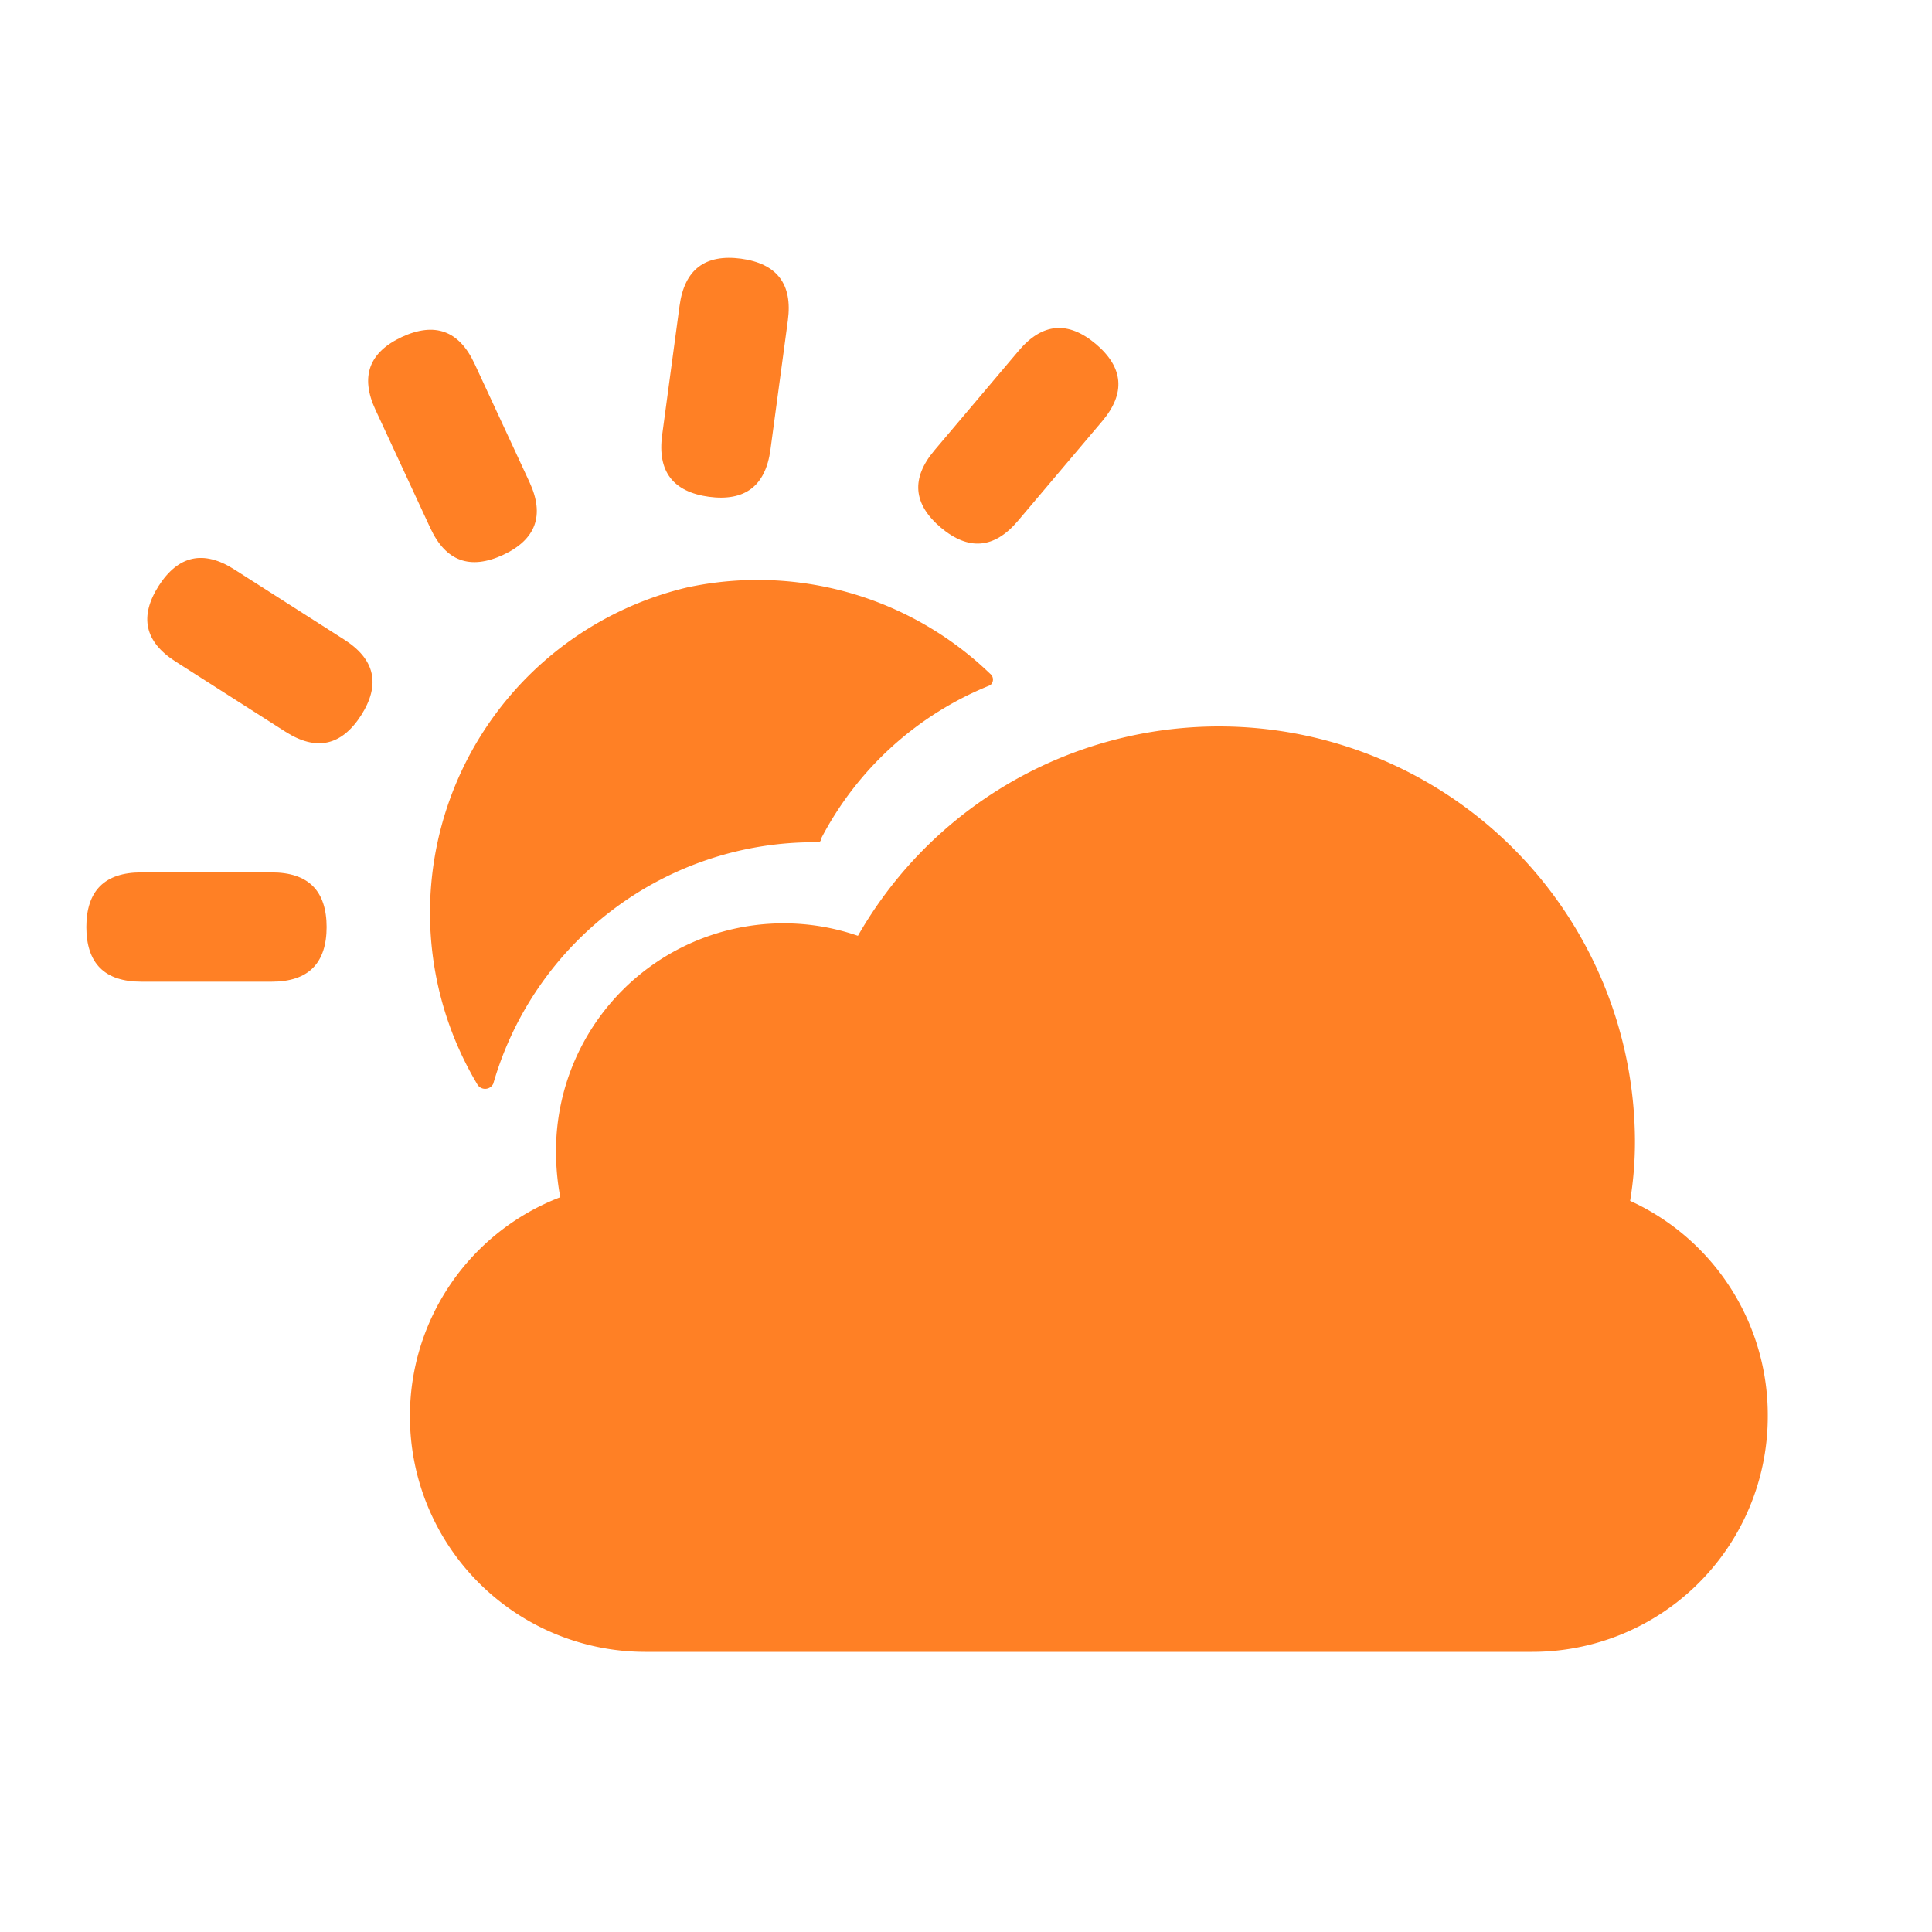 <?xml version="1.0" standalone="no"?><!DOCTYPE svg PUBLIC "-//W3C//DTD SVG 1.1//EN" "http://www.w3.org/Graphics/SVG/1.1/DTD/svg11.dtd"><svg t="1666510344058" class="icon" viewBox="0 0 1024 1024" version="1.1" xmlns="http://www.w3.org/2000/svg" p-id="4306" xmlns:xlink="http://www.w3.org/1999/xlink" width="200" height="200"><path d="M524.8 357.12a3.84 3.84 0 0 1 0 6.08 174.08 174.08 0 0 0-89.6 81.28c0 2.24-1.92 1.92-3.52 1.92a176.96 176.96 0 0 0-170.24 128 4.8 4.8 0 0 1-8.64 0 177.28 177.28 0 0 1 111.36-263.04 177.6 177.6 0 0 1 160.64 45.76z" fill="#FF8025" p-id="4307"></path><path d="M864 636.48a192 192 0 0 0 2.56-32 220.48 220.48 0 0 0-411.84-108.48 120.64 120.64 0 0 0-160 116.16 129.6 129.6 0 0 0 2.24 22.4 124.16 124.16 0 0 0-79.68 116.16 124.8 124.8 0 0 0 124.48 124.8h470.4a124.8 124.8 0 0 0 124.8-124.8A124.8 124.8 0 0 0 864 636.48z" fill="#FF8025" p-id="4308"></path><path d="M45.76 462.4m29.12 0l69.12 0q29.12 0 29.12 29.12l0-0.32q0 29.12-29.12 29.12l-69.12 0q-29.12 0-29.12-29.12l0 0.32q0-29.12 29.12-29.12Z" fill="#FF8025" p-id="4309"></path><path d="M99.674 286.148m24.543 15.672l58.256 37.199q24.543 15.672 8.871 40.215l0.172-0.27q-15.672 24.543-40.215 8.871l-58.256-37.199q-24.543-15.672-8.871-40.215l-0.172 0.27q15.672-24.543 40.215-8.871Z" fill="#FF8025" p-id="4310"></path><path d="M239.286 166.406m12.256 26.415l29.091 62.7q12.256 26.415-14.159 38.671l0.29-0.135q-26.415 12.256-38.671-14.159l-29.091-62.7q-12.256-26.415 14.159-38.671l-0.29 0.135q26.415-12.256 38.671 14.159Z" fill="#FF8025" p-id="4311"></path><path d="M421.47 140.958m-3.887 28.859l-9.225 68.502q-3.887 28.859-32.746 24.973l0.317 0.043q-28.859-3.887-24.973-32.746l9.225-68.502q3.887-28.859 32.746-24.973l-0.317-0.043q28.859 3.887 24.973 32.746Z" fill="#FF8025" p-id="4312"></path><path d="M602.967 201.048m-18.803 22.235l-44.632 52.778q-18.803 22.235-41.039 3.432l0.244 0.207q-22.235-18.803-3.432-41.039l44.632-52.778q18.803-22.235 41.039-3.432l-0.244-0.207q22.235 18.803 3.432 41.039Z" fill="#FF8025" p-id="4313"></path></svg>